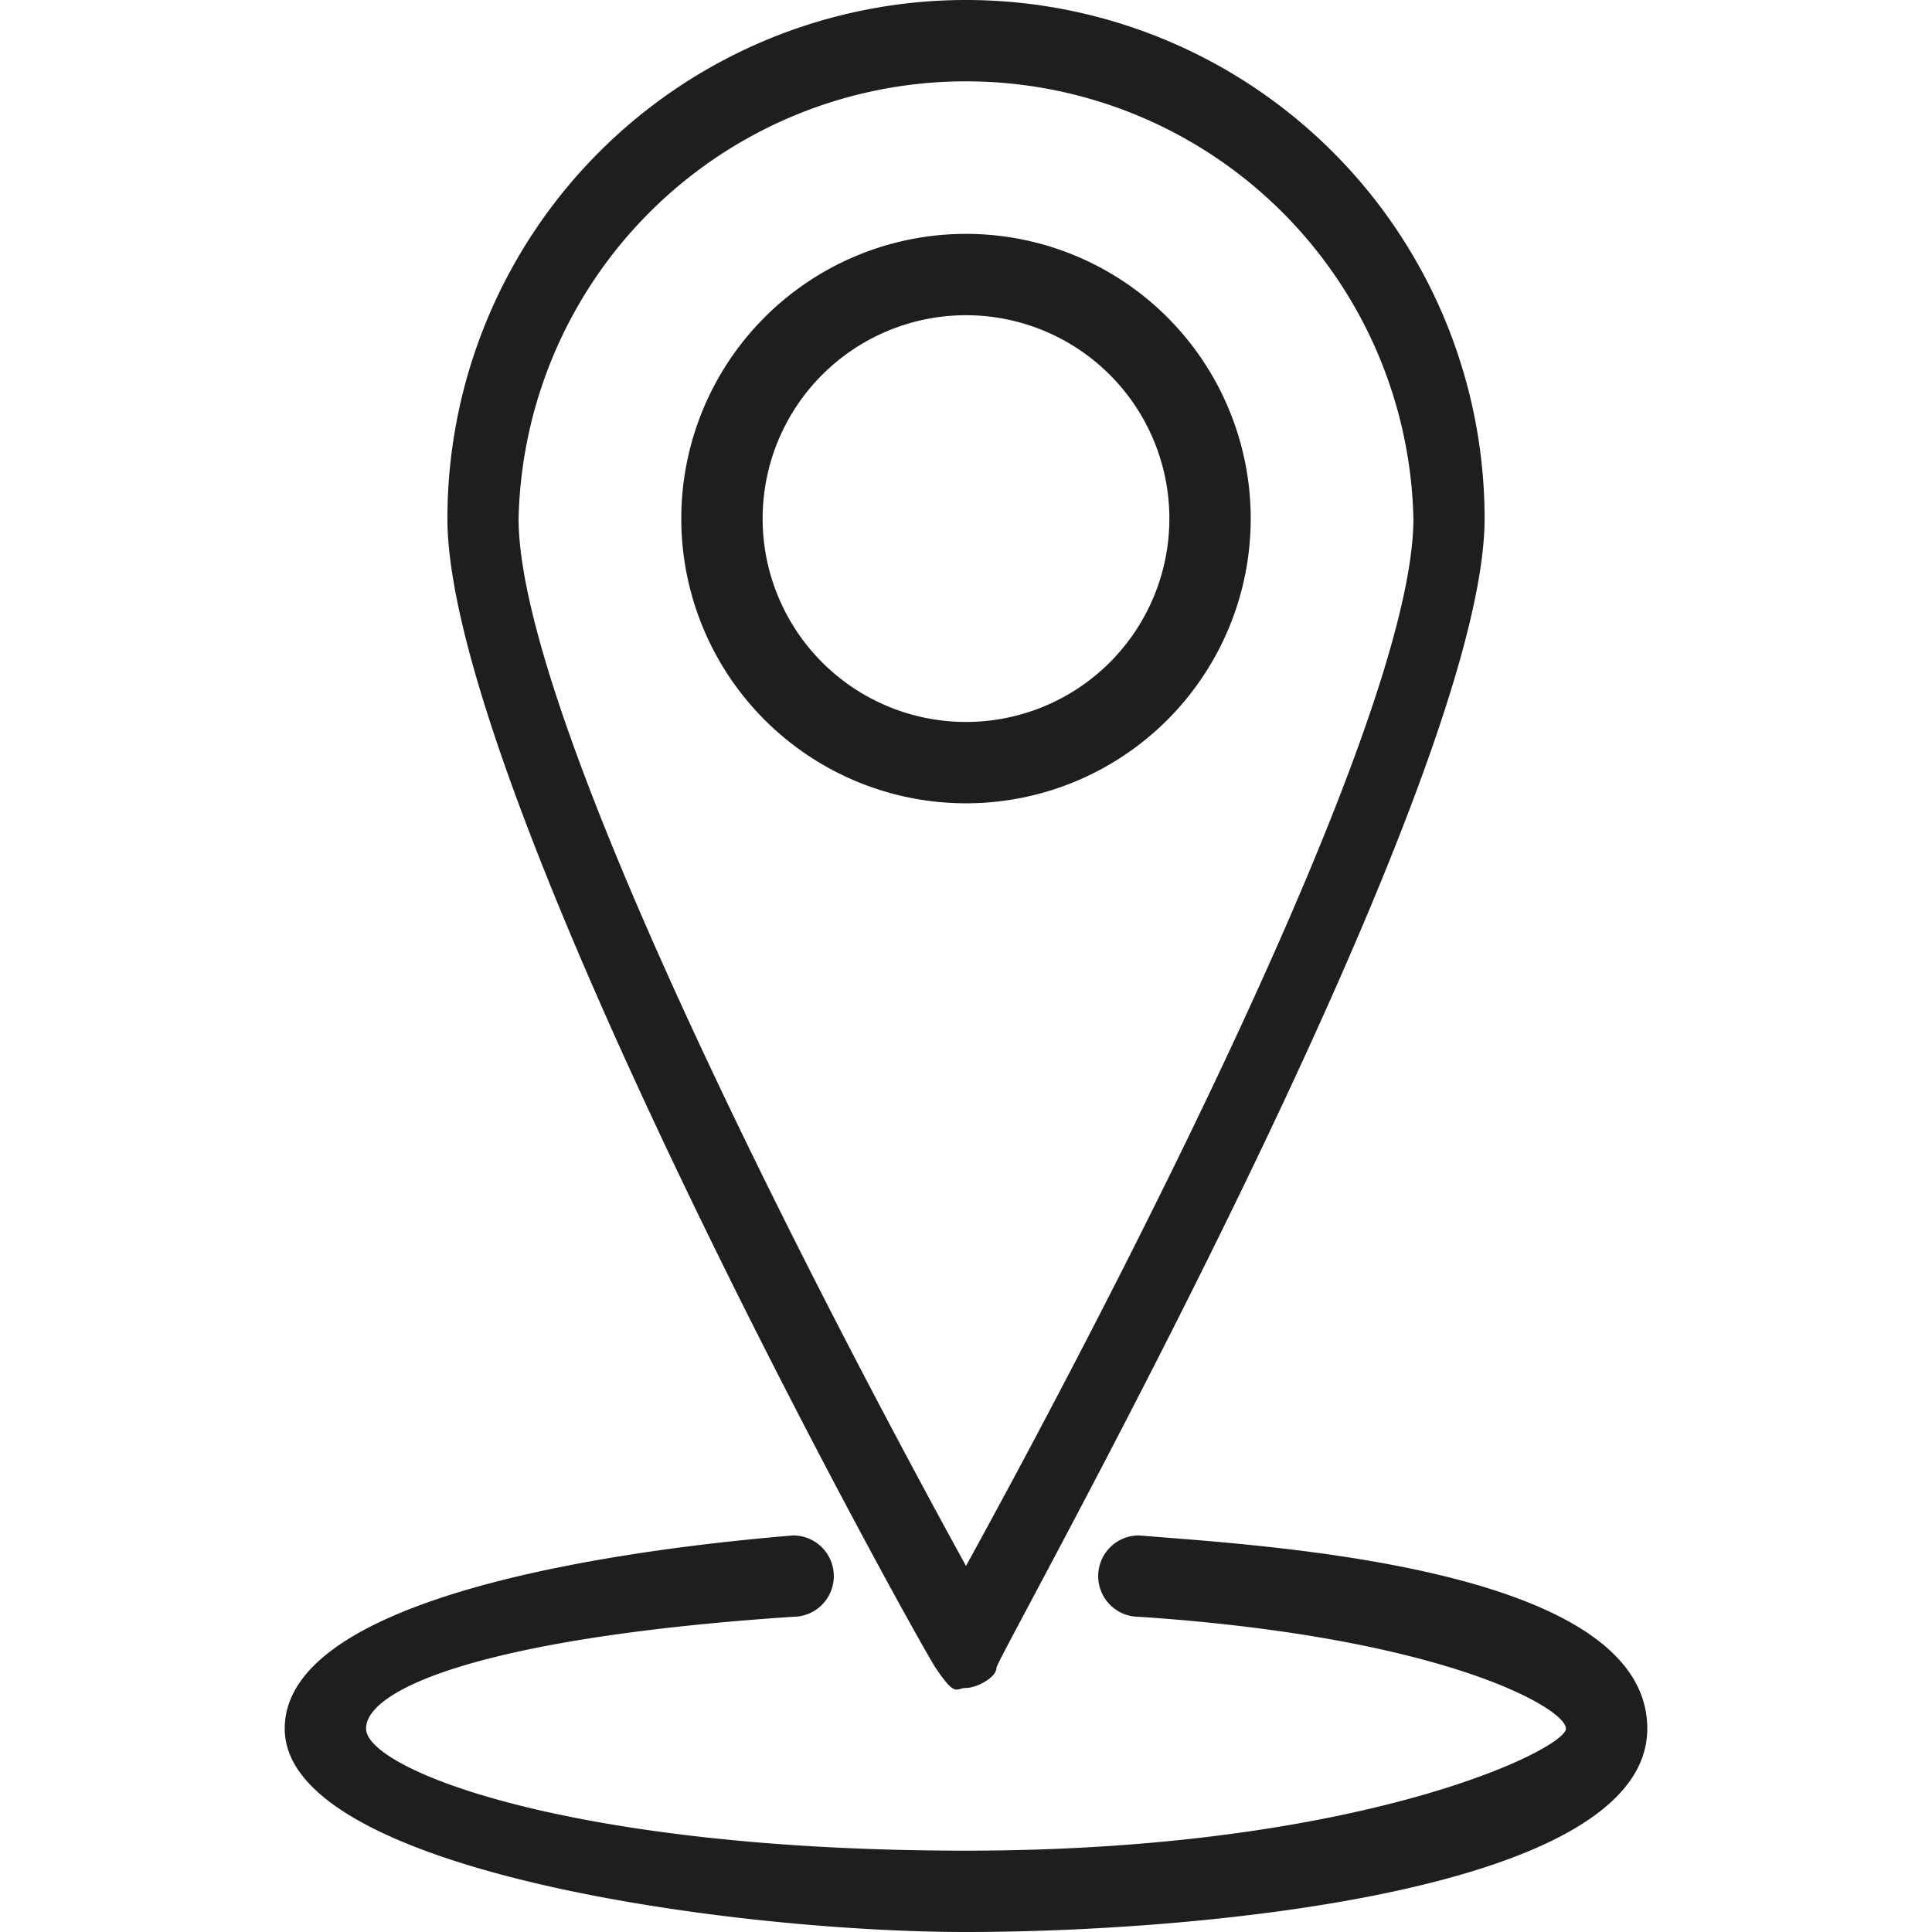 <svg xmlns="http://www.w3.org/2000/svg" width="19" height="19" viewBox="0 0 19 19"><path d="M11.2,15.1a.4.4,0,0,0-.4.4.4.4,0,0,0,.4.4c3,.2,4.2.9,4.2,1.1s-2,1.2-5.9,1.2S3.6,17.4,3.6,17s1.2-.9,4.2-1.1a.4.4,0,0,0,.4-.4.4.4,0,0,0-.4-.4c-1.2.1-5,.5-5,1.9s4.4,2,6.7,2,6.7-.4,6.7-2S12.4,15.2,11.2,15.1Zm1.1-10a2.8,2.8,0,0,0-5.6,0,2.8,2.8,0,0,0,5.6,0Zm-4.8,0a2,2,0,0,1,4,0,2,2,0,0,1-4,0Zm2,11.5c.1,0,.3-.1.3-.2s4.8-8.6,4.8-11.3a5.1,5.1,0,0,0-10.2,0c0,2.7,4.6,11,4.8,11.3S9.4,16.6,9.5,16.6ZM9.5.8a4.4,4.4,0,0,1,4.4,4.3c0,2.1-3.3,8.3-4.4,10.3-1.1-2-4.4-8.2-4.4-10.3A4.4,4.4,0,0,1,9.5.8Z" fill="#1c1e1f"></path></svg>